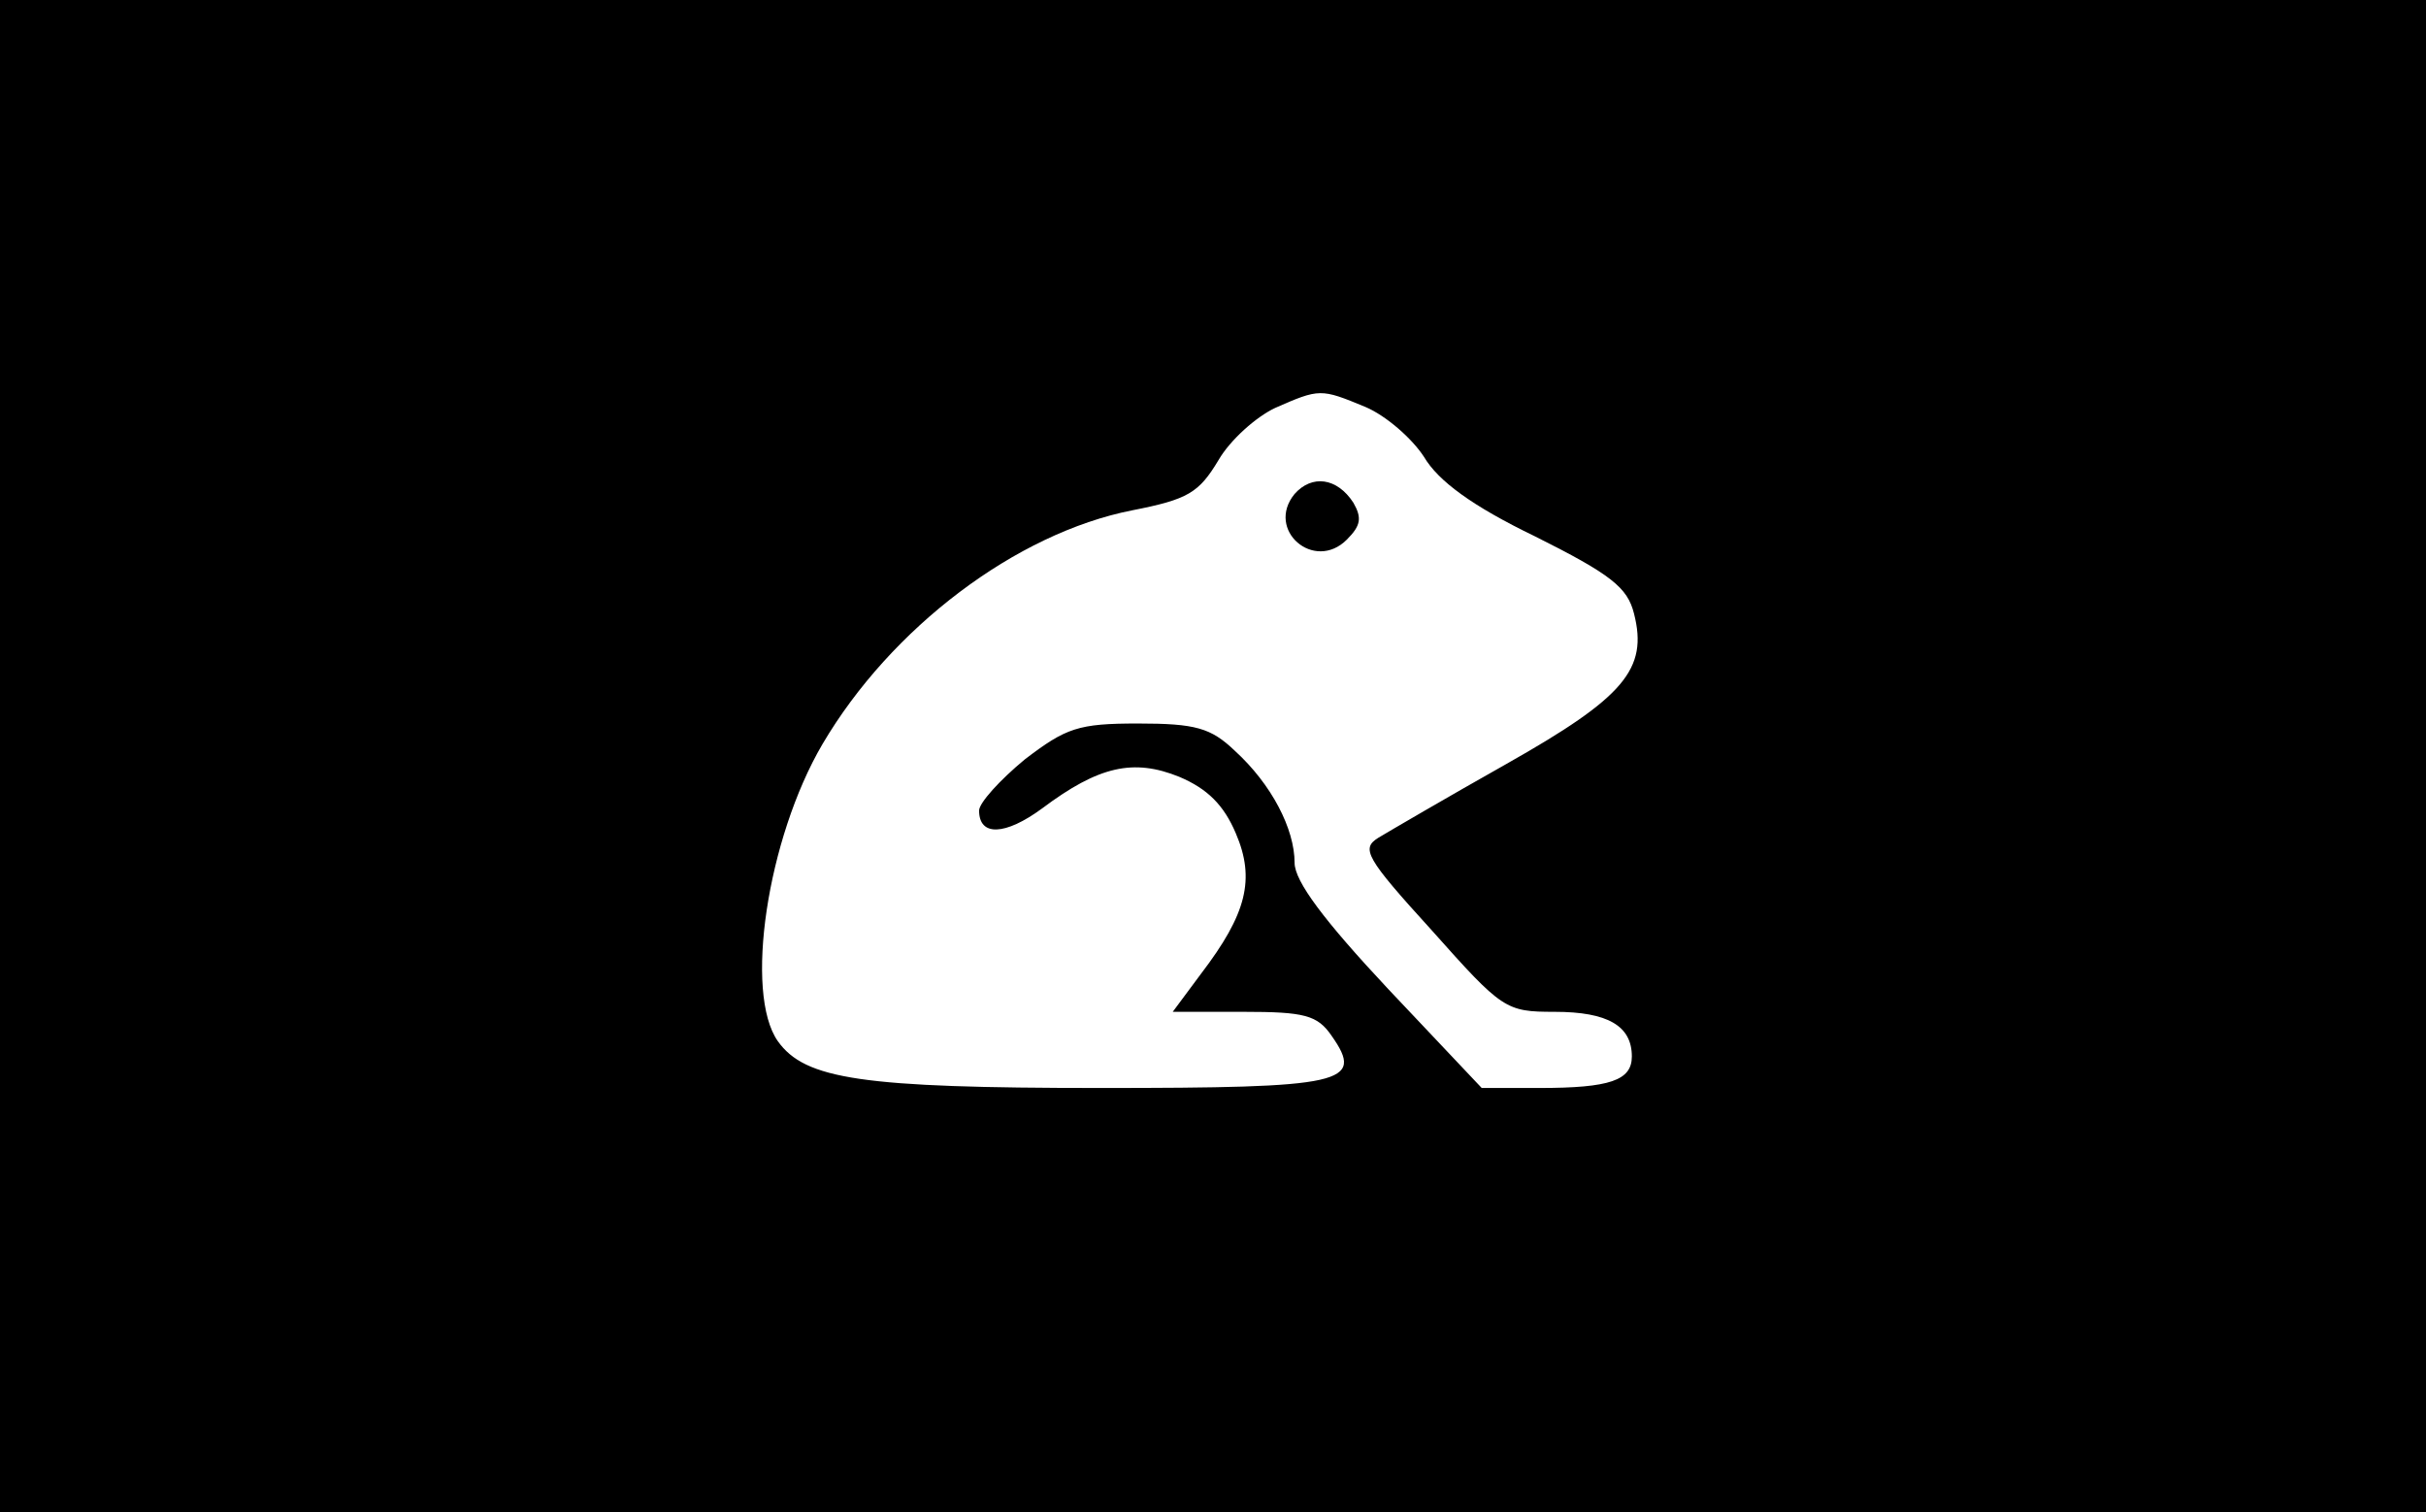 <?xml version="1.0" standalone="no"?>
<!DOCTYPE svg PUBLIC "-//W3C//DTD SVG 20010904//EN"
 "http://www.w3.org/TR/2001/REC-SVG-20010904/DTD/svg10.dtd">
<svg version="1.0" xmlns="http://www.w3.org/2000/svg"
 width="223pt" height="139pt" viewBox="0 0 223 139"
 preserveAspectRatio="xMidYMid meet">

<g transform="translate(0,139) scale(0.1,-0.1)"
fill="#000000" stroke="none">
<path d="M0 695 l0 -695 1115 0 1115 0 0 695 0 695 -1115 0 -1115 0 0 -695z
m1255 321 c19 -8 43 -29 54 -46 13 -22 44 -45 102 -73 70 -35 85 -47 91 -71
13 -51 -9 -77 -117 -138 -55 -31 -108 -62 -118 -68 -16 -10 -12 -18 49 -85 65
-73 68 -75 113 -75 49 0 71 -13 71 -41 0 -22 -20 -29 -85 -29 l-53 0 -86 91
c-59 63 -86 99 -86 116 0 31 -21 72 -55 103 -22 21 -36 25 -89 25 -55 0 -66
-4 -104 -33 -23 -19 -42 -40 -42 -47 0 -24 24 -23 58 2 52 39 84 46 126 29 26
-11 41 -26 52 -52 18 -42 10 -74 -32 -129 l-26 -35 65 0 c56 0 68 -3 81 -22
31 -44 11 -48 -213 -48 -219 0 -271 8 -296 43 -31 44 -10 186 41 273 63 107
178 194 285 215 51 10 61 16 79 46 11 19 35 40 52 48 41 18 42 18 83 1z"/>
<path d="M1190 936 c-27 -33 18 -72 48 -42 13 13 14 20 6 34 -15 23 -38 26
-54 8z"/>
</g>
</svg>
